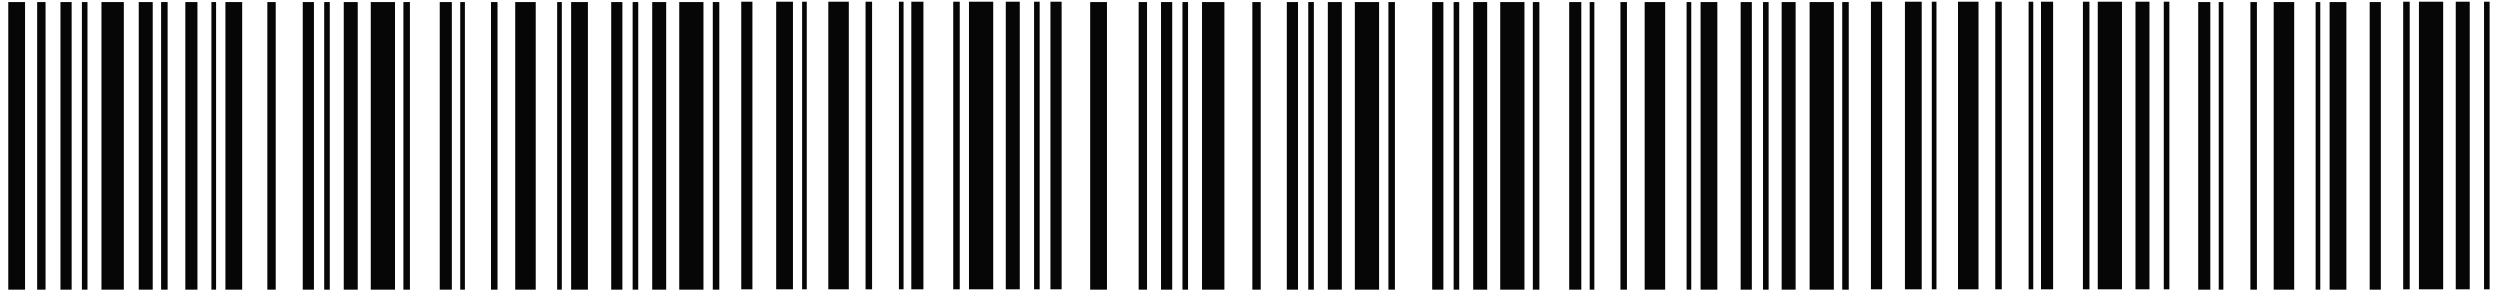 <svg  viewBox="0 0 272 32" fill="none" xmlns="http://www.w3.org/2000/svg">
<path d="M2.725 0.224H0.9V31.515H2.725V0.224Z" fill="#070607"/>
<path d="M4.956 0.224H4.043V31.515H4.956V0.224Z" fill="#070607"/>
<path d="M7.795 0.224H6.578V31.515H7.795V0.224Z" fill="#070607"/>
<path d="M9.518 0.224H8.91V31.515H9.518V0.224Z" fill="#070607"/>
<path d="M13.473 0.224H11.04V31.515H13.473V0.224Z" fill="#070607"/>
<path d="M120.438 0.224H118.613V31.515H120.438V0.224Z" fill="#070607"/>
<path d="M124.798 0.224H123.885V31.515H124.798V0.224Z" fill="#070607"/>
<path d="M127.536 0.224H126.319V31.515H127.536V0.224Z" fill="#070607"/>
<path d="M129.259 0.224H128.651V31.515H129.259V0.224Z" fill="#070607"/>
<path d="M133.214 0.224H130.78V31.515H133.214V0.224Z" fill="#070607"/>
<path d="M16.616 0.224H15.095V31.515H16.616V0.224Z" fill="#070607"/>
<path d="M18.238 0.224H17.528V31.515H18.238V0.224Z" fill="#070607"/>
<path d="M23.51 0.224H23.003V31.515H23.51V0.224Z" fill="#070607"/>
<path d="M21.482 0.224H20.164V31.515H21.482V0.224Z" fill="#070607"/>
<path d="M26.349 0.224H24.524V31.515H26.349V0.224Z" fill="#070607"/>
<path d="M54.13 0.224H53.42V31.515H54.13V0.224Z" fill="#070607"/>
<path d="M61.126 0.224H60.619V31.515H61.126V0.224Z" fill="#070607"/>
<path d="M58.287 0.224H56.056V31.515H58.287V0.224Z" fill="#070607"/>
<path d="M63.964 0.224H62.139V31.515H63.964V0.224Z" fill="#070607"/>
<path d="M29.999 0.224H29.086V31.515H29.999V0.224Z" fill="#070607"/>
<path d="M34.156 0.224H32.939V31.515H34.156V0.224Z" fill="#070607"/>
<path d="M35.88 0.224H35.272V31.515H35.88V0.224Z" fill="#070607"/>
<path d="M38.921 0.224H37.4V31.515H38.921V0.224Z" fill="#070607"/>
<path d="M42.977 0.224H40.341V31.515H42.977V0.224Z" fill="#070607"/>
<path d="M44.599 0.224H43.89V31.515H44.599V0.224Z" fill="#070607"/>
<path d="M67.716 0.224H66.499V31.515H67.716V0.224Z" fill="#070607"/>
<path d="M69.439 0.224H68.831V31.515H69.439V0.224Z" fill="#070607"/>
<path d="M72.481 0.224H70.96V31.515H72.481V0.224Z" fill="#070607"/>
<path d="M76.537 0.224H73.901V31.515H76.537V0.224Z" fill="#070607"/>
<path d="M78.26 0.224H77.551V31.515H78.26V0.224Z" fill="#070607"/>
<path d="M50.581 0.224H50.074V31.515H50.581V0.224Z" fill="#070607"/>
<path d="M49.161 0.224H47.843V31.515H49.161V0.224Z" fill="#070607"/>
<path d="M137.167 0.224H136.255V31.515H137.167V0.224Z" fill="#070607"/>
<path d="M141.223 0.224H140.006V31.515H141.223V0.224Z" fill="#070607"/>
<path d="M142.947 0.224H142.338V31.515H142.947V0.224Z" fill="#070607"/>
<path d="M145.989 0.224H144.468V31.515H145.989V0.224Z" fill="#070607"/>
<path d="M150.044 0.224H147.408V31.515H150.044V0.224Z" fill="#070607"/>
<path d="M151.767 0.224H151.058V31.515H151.767V0.224Z" fill="#070607"/>
<path d="M94.172 31.477H94.882V0.186H94.172V31.477Z" fill="#070607"/>
<path d="M87.27 31.477H87.777V0.186H87.27V31.477Z" fill="#070607"/>
<path d="M90.121 31.477H92.351V0.186H90.121V31.477Z" fill="#070607"/>
<path d="M84.448 31.477H86.273V0.186H84.448V31.477Z" fill="#070607"/>
<path d="M114.289 31.477H115.505V0.186H114.289V31.477Z" fill="#070607"/>
<path d="M112.507 31.477H113.116V0.186H112.507V31.477Z" fill="#070607"/>
<path d="M109.43 31.477H110.951V0.186H109.43V31.477Z" fill="#070607"/>
<path d="M105.425 31.477H108.062V0.186H105.425V31.477Z" fill="#070607"/>
<path d="M103.711 31.477H104.42V0.186H103.711V31.477Z" fill="#070607"/>
<path d="M80.647 31.477H81.864V0.186H80.647V31.477Z" fill="#070607"/>
<path d="M97.801 31.477H98.308V0.186H97.801V31.477Z" fill="#070607"/>
<path d="M99.151 31.477H100.469V0.186H99.151V31.477Z" fill="#070607"/>
<path d="M177.013 0.224H176.304V31.515H177.013V0.224Z" fill="#070607"/>
<path d="M184.009 0.224H183.502V31.515H184.009V0.224Z" fill="#070607"/>
<path d="M181.17 0.224H178.939V31.515H181.17V0.224Z" fill="#070607"/>
<path d="M186.848 0.224H185.023V31.515H186.848V0.224Z" fill="#070607"/>
<path d="M157.04 0.224H155.823V31.515H157.04V0.224Z" fill="#070607"/>
<path d="M158.763 0.224H158.155V31.515H158.763V0.224Z" fill="#070607"/>
<path d="M161.805 0.224H160.284V31.515H161.805V0.224Z" fill="#070607"/>
<path d="M165.861 0.224H163.225V31.515H165.861V0.224Z" fill="#070607"/>
<path d="M167.483 0.224H166.773V31.515H167.483V0.224Z" fill="#070607"/>
<path d="M190.6 0.224H189.383V31.515H190.6V0.224Z" fill="#070607"/>
<path d="M192.425 0.224H191.816V31.515H192.425V0.224Z" fill="#070607"/>
<path d="M195.365 0.224H193.844V31.515H195.365V0.224Z" fill="#070607"/>
<path d="M199.522 0.224H196.886V31.515H199.522V0.224Z" fill="#070607"/>
<path d="M201.144 0.224H200.434V31.515H201.144V0.224Z" fill="#070607"/>
<path d="M173.465 0.224H172.958V31.515H173.465V0.224Z" fill="#070607"/>
<path d="M172.046 0.224H170.728V31.515H172.046V0.224Z" fill="#070607"/>
<path d="M217.083 31.477H217.792V0.186H217.083V31.477Z" fill="#070607"/>
<path d="M210.181 31.477H210.688V0.186H210.181V31.477Z" fill="#070607"/>
<path d="M213.031 31.477H215.262V0.186H213.031V31.477Z" fill="#070607"/>
<path d="M207.257 31.477H209.083V0.186H207.257V31.477Z" fill="#070607"/>
<path d="M235.418 31.477H236.027V0.186H235.418V31.477Z" fill="#070607"/>
<path d="M232.341 31.477H233.862V0.186H232.341V31.477Z" fill="#070607"/>
<path d="M228.235 31.477H230.871V0.186H228.235V31.477Z" fill="#070607"/>
<path d="M226.621 31.477H227.331V0.186H226.621V31.477Z" fill="#070607"/>
<path d="M203.557 31.477H204.774V0.186H203.557V31.477Z" fill="#070607"/>
<path d="M220.712 31.477H221.219V0.186H220.712V31.477Z" fill="#070607"/>
<path d="M222.061 31.477H223.379V0.186H222.061V31.477Z" fill="#070607"/>
<path d="M270.263 31.477H270.872V0.186H270.263V31.477Z" fill="#070607"/>
<path d="M267.186 31.477H268.707V0.186H267.186V31.477Z" fill="#070607"/>
<path d="M263.181 31.477H265.817V0.186H263.181V31.477Z" fill="#070607"/>
<path d="M261.467 31.477H262.176V0.186H261.467V31.477Z" fill="#070607"/>
<path d="M245.552 0.224H244.843V31.515H245.552V0.224Z" fill="#070607"/>
<path d="M252.447 0.224H251.94V31.515H252.447V0.224Z" fill="#070607"/>
<path d="M249.608 0.224H247.377V31.515H249.608V0.224Z" fill="#070607"/>
<path d="M255.286 0.224H253.461V31.515H255.286V0.224Z" fill="#070607"/>
<path d="M259.037 0.224H257.821V31.515H259.037V0.224Z" fill="#070607"/>
<path d="M241.902 0.224H241.396V31.515H241.902V0.224Z" fill="#070607"/>
<path d="M240.483 0.224H239.165V31.515H240.483V0.224Z" fill="#070607"/>
</svg>
